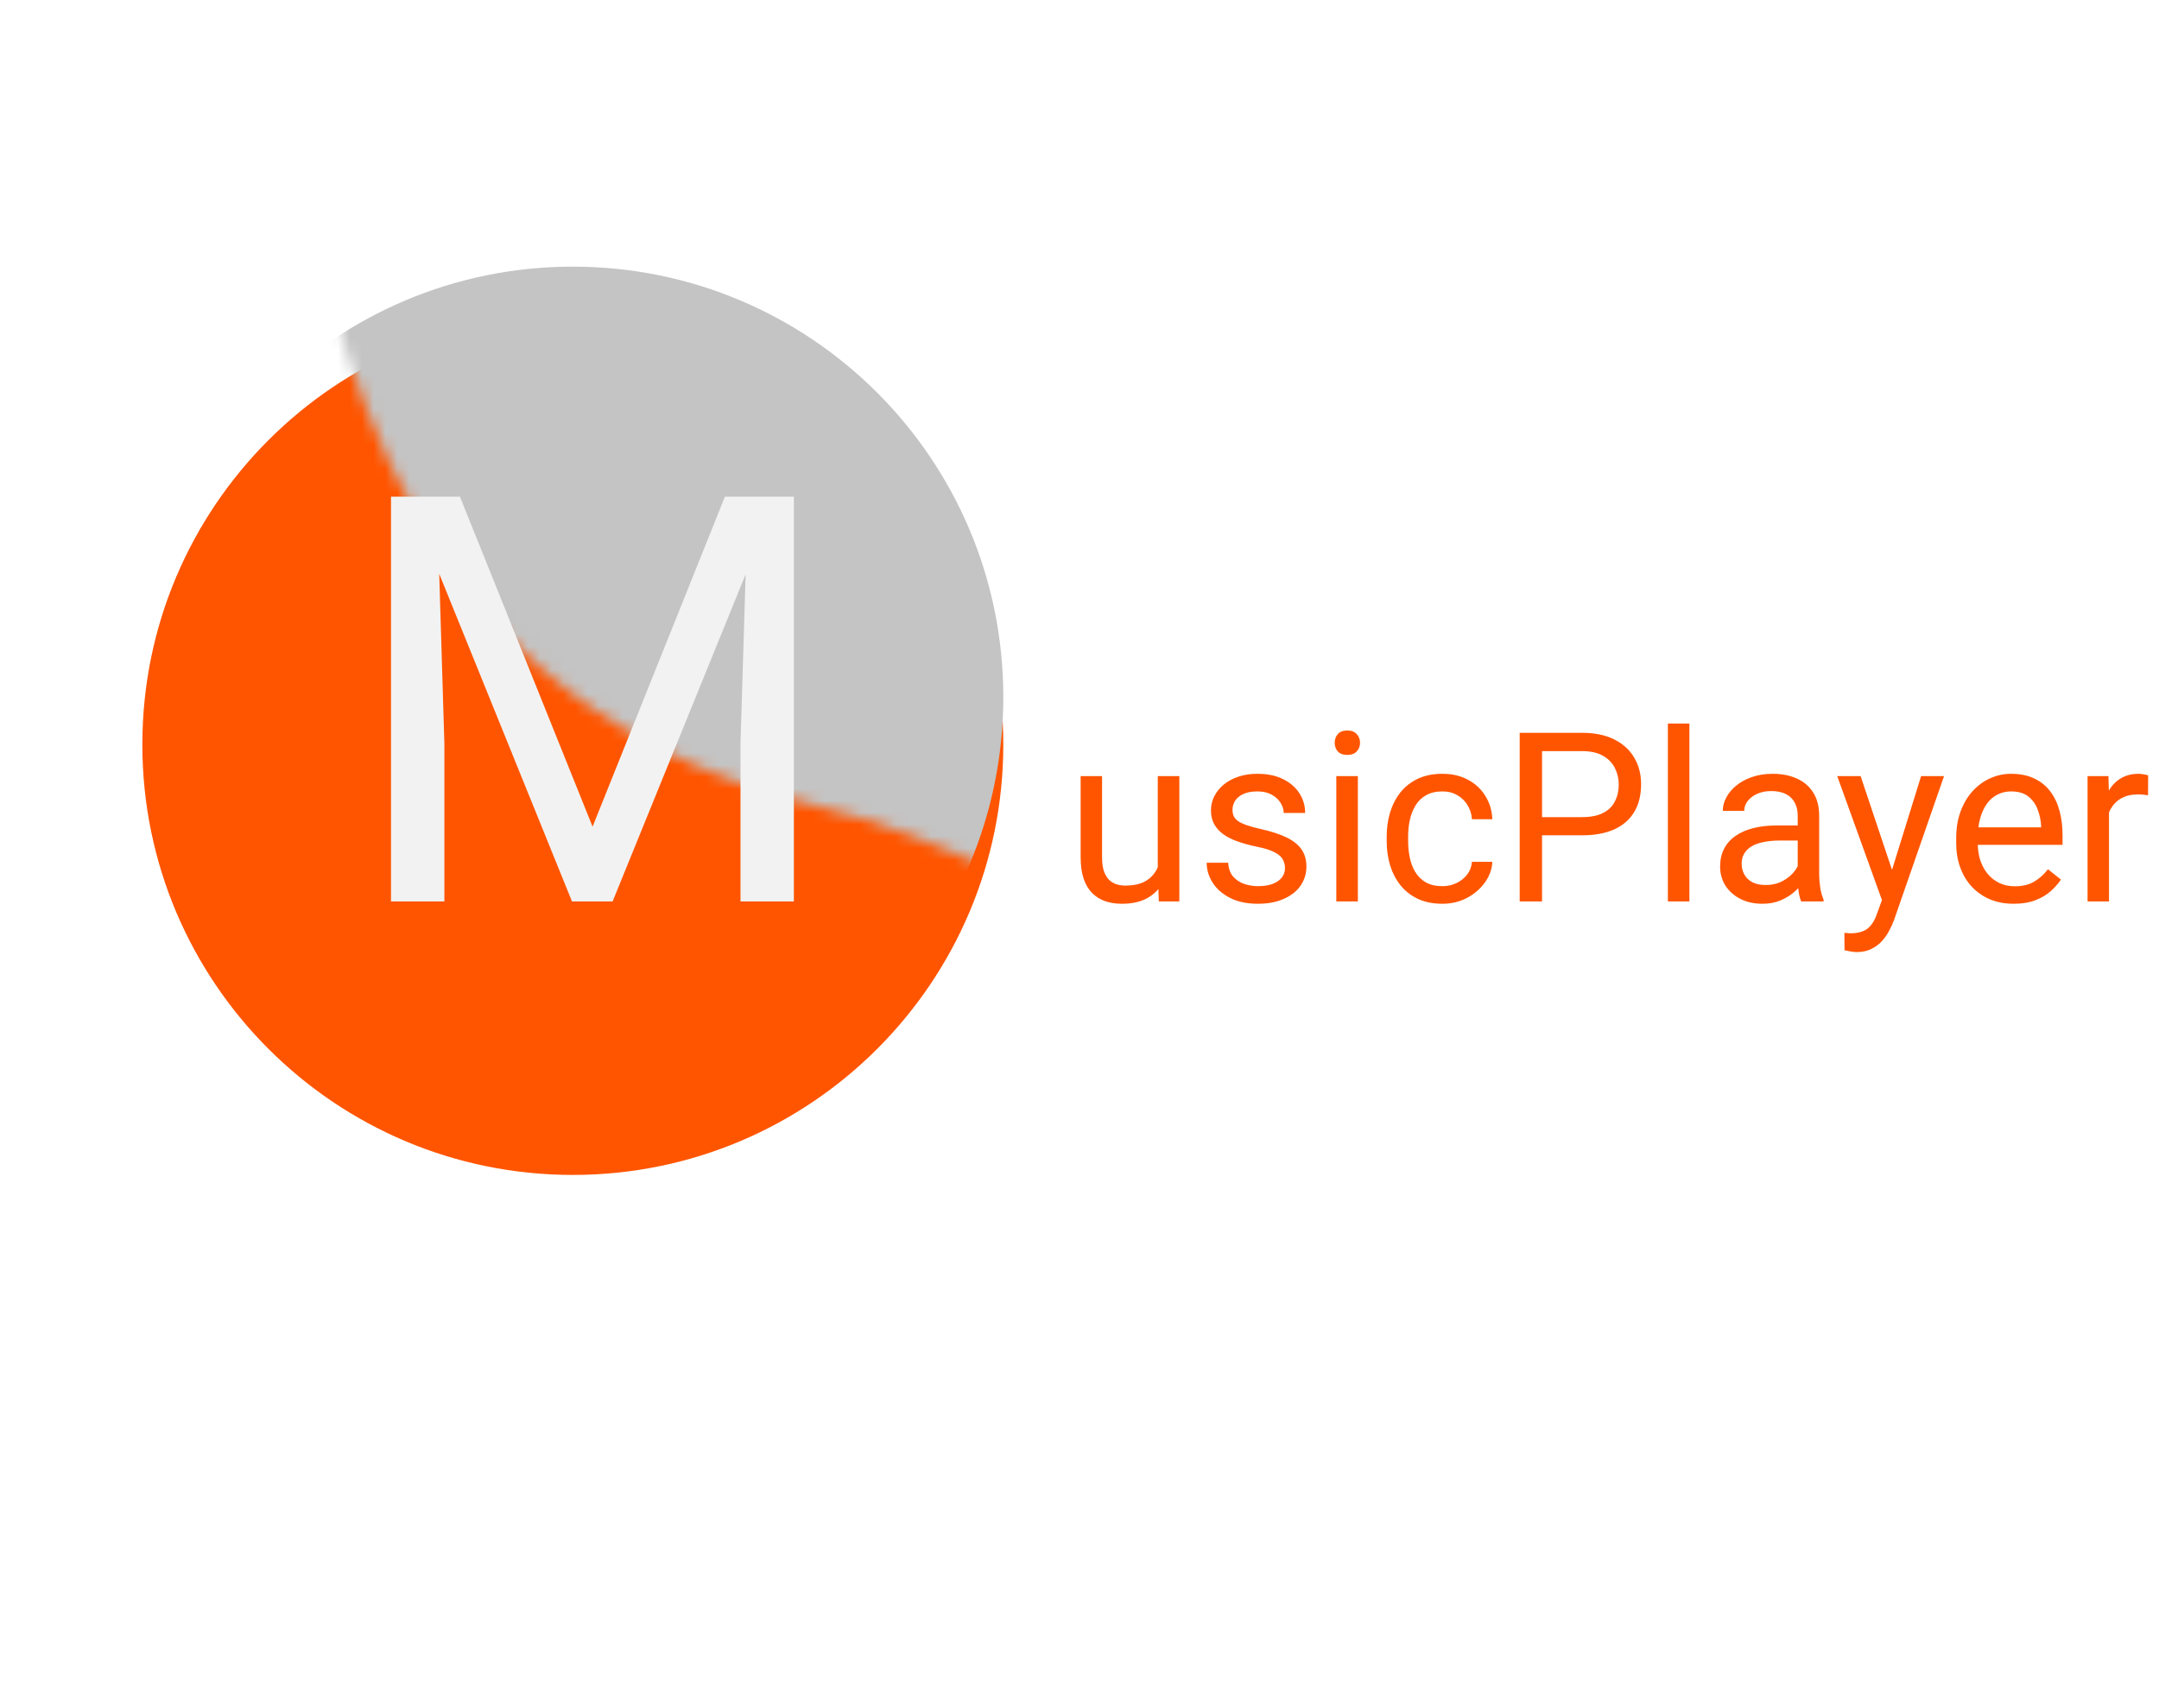 <svg width="182" height="144" viewBox="0 0 182 144" fill="none" xmlns="http://www.w3.org/2000/svg">
<g filter="url(#filter0_d_386_234)">
<path d="M84.577 58.768C84.577 78.81 68.33 95.056 48.288 95.056C28.247 95.056 12 78.81 12 58.768C12 38.726 28.247 22.48 48.288 22.48C68.33 22.48 84.577 38.726 84.577 58.768Z" fill="#FF5500"/>
</g>
<mask id="mask0_386_234" style="mask-type:alpha" maskUnits="userSpaceOnUse" x="23" y="0" width="122" height="144">
<path d="M68.199 67.76C30.433 58.254 26.558 23.229 23.561 0H59.207L108.02 31.793L144.308 71.292C134.46 100.944 115.149 156.394 116.691 140.979C118.617 121.711 115.406 79.642 68.199 67.76Z" fill="#FF5500"/>
</mask>
<g mask="url(#mask0_386_234)">
<path d="M84.577 58.768C84.577 78.81 68.33 95.056 48.289 95.056C28.247 95.056 12 78.81 12 58.768C12 38.726 28.247 22.48 48.289 22.48C68.33 22.48 84.577 38.726 84.577 58.768Z" fill="#C4C4C4"/>
</g>
<path d="M34.391 41.875H38.773L49.953 69.695L61.109 41.875H65.516L51.641 76H48.219L34.391 41.875ZM32.961 41.875H36.828L37.461 62.688V76H32.961V41.875ZM63.055 41.875H66.922V76H62.422V62.688L63.055 41.875Z" fill="#F2F2F2"/>
<path d="M97.6 73.559V65.434H99.416V76H97.688L97.6 73.559ZM97.941 71.332L98.693 71.312C98.693 72.016 98.618 72.667 98.469 73.266C98.326 73.858 98.091 74.372 97.766 74.809C97.44 75.245 97.014 75.587 96.486 75.834C95.959 76.075 95.318 76.195 94.562 76.195C94.048 76.195 93.576 76.12 93.147 75.971C92.723 75.821 92.359 75.59 92.053 75.277C91.747 74.965 91.509 74.558 91.34 74.057C91.177 73.555 91.096 72.953 91.096 72.25V65.434H92.902V72.269C92.902 72.745 92.954 73.139 93.059 73.451C93.169 73.757 93.316 74.001 93.498 74.184C93.687 74.359 93.895 74.483 94.123 74.555C94.357 74.626 94.598 74.662 94.846 74.662C95.614 74.662 96.223 74.516 96.672 74.223C97.121 73.923 97.443 73.523 97.639 73.022C97.841 72.514 97.941 71.951 97.941 71.332ZM108.322 73.197C108.322 72.937 108.264 72.696 108.146 72.475C108.036 72.247 107.805 72.042 107.453 71.859C107.108 71.671 106.587 71.508 105.891 71.371C105.305 71.247 104.774 71.101 104.299 70.932C103.83 70.762 103.43 70.557 103.098 70.316C102.772 70.076 102.521 69.792 102.346 69.467C102.17 69.141 102.082 68.76 102.082 68.324C102.082 67.908 102.173 67.514 102.355 67.143C102.544 66.772 102.808 66.443 103.146 66.156C103.492 65.87 103.905 65.645 104.387 65.482C104.868 65.32 105.406 65.238 105.998 65.238C106.844 65.238 107.567 65.388 108.166 65.688C108.765 65.987 109.224 66.387 109.543 66.889C109.862 67.383 110.021 67.934 110.021 68.539H108.215C108.215 68.246 108.127 67.963 107.951 67.689C107.782 67.409 107.531 67.178 107.199 66.996C106.874 66.814 106.473 66.723 105.998 66.723C105.497 66.723 105.09 66.801 104.777 66.957C104.471 67.107 104.247 67.299 104.104 67.533C103.967 67.768 103.898 68.015 103.898 68.275C103.898 68.471 103.931 68.647 103.996 68.803C104.068 68.953 104.191 69.092 104.367 69.223C104.543 69.346 104.79 69.463 105.109 69.574C105.428 69.685 105.835 69.796 106.33 69.906C107.196 70.102 107.909 70.336 108.469 70.609C109.029 70.883 109.445 71.218 109.719 71.615C109.992 72.012 110.129 72.494 110.129 73.061C110.129 73.523 110.031 73.946 109.836 74.33C109.647 74.714 109.37 75.046 109.006 75.326C108.648 75.6 108.218 75.814 107.717 75.971C107.222 76.12 106.665 76.195 106.047 76.195C105.116 76.195 104.328 76.029 103.684 75.697C103.039 75.365 102.551 74.936 102.219 74.408C101.887 73.881 101.721 73.324 101.721 72.738H103.537C103.563 73.233 103.706 73.627 103.967 73.92C104.227 74.206 104.546 74.412 104.924 74.535C105.301 74.652 105.676 74.711 106.047 74.711C106.542 74.711 106.955 74.646 107.287 74.516C107.626 74.385 107.883 74.206 108.059 73.978C108.234 73.751 108.322 73.49 108.322 73.197ZM114.465 65.434V76H112.648V65.434H114.465ZM112.512 62.631C112.512 62.338 112.6 62.09 112.775 61.889C112.958 61.687 113.225 61.586 113.576 61.586C113.921 61.586 114.185 61.687 114.367 61.889C114.556 62.09 114.65 62.338 114.65 62.631C114.65 62.911 114.556 63.152 114.367 63.353C114.185 63.549 113.921 63.647 113.576 63.647C113.225 63.647 112.958 63.549 112.775 63.353C112.6 63.152 112.512 62.911 112.512 62.631ZM121.594 74.711C122.023 74.711 122.421 74.623 122.785 74.447C123.15 74.272 123.449 74.031 123.684 73.725C123.918 73.412 124.051 73.057 124.084 72.66H125.803C125.77 73.285 125.559 73.868 125.168 74.408C124.784 74.942 124.279 75.375 123.654 75.707C123.029 76.033 122.342 76.195 121.594 76.195C120.799 76.195 120.106 76.055 119.514 75.775C118.928 75.495 118.439 75.111 118.049 74.623C117.665 74.135 117.375 73.575 117.18 72.943C116.991 72.305 116.896 71.632 116.896 70.922V70.512C116.896 69.802 116.991 69.132 117.18 68.5C117.375 67.862 117.665 67.299 118.049 66.811C118.439 66.322 118.928 65.938 119.514 65.658C120.106 65.378 120.799 65.238 121.594 65.238C122.421 65.238 123.143 65.408 123.762 65.746C124.38 66.078 124.865 66.534 125.217 67.113C125.575 67.686 125.77 68.337 125.803 69.066H124.084C124.051 68.63 123.928 68.236 123.713 67.885C123.505 67.533 123.218 67.253 122.854 67.045C122.495 66.83 122.076 66.723 121.594 66.723C121.04 66.723 120.575 66.833 120.197 67.055C119.826 67.269 119.53 67.562 119.309 67.934C119.094 68.298 118.938 68.705 118.84 69.154C118.749 69.597 118.703 70.049 118.703 70.512V70.922C118.703 71.384 118.749 71.84 118.84 72.289C118.931 72.738 119.084 73.145 119.299 73.51C119.52 73.874 119.816 74.167 120.188 74.389C120.565 74.603 121.034 74.711 121.594 74.711ZM133.352 70.424H129.553V68.891H133.352C134.087 68.891 134.683 68.773 135.139 68.539C135.594 68.305 135.926 67.979 136.135 67.562C136.35 67.146 136.457 66.671 136.457 66.137C136.457 65.648 136.35 65.189 136.135 64.76C135.926 64.33 135.594 63.985 135.139 63.725C134.683 63.458 134.087 63.324 133.352 63.324H129.992V76H128.107V61.781H133.352C134.426 61.781 135.334 61.967 136.076 62.338C136.818 62.709 137.382 63.223 137.766 63.881C138.15 64.532 138.342 65.277 138.342 66.117C138.342 67.029 138.15 67.807 137.766 68.451C137.382 69.096 136.818 69.587 136.076 69.926C135.334 70.258 134.426 70.424 133.352 70.424ZM142.414 61V76H140.598V61H142.414ZM151.545 74.193V68.754C151.545 68.337 151.46 67.976 151.291 67.67C151.128 67.357 150.881 67.117 150.549 66.947C150.217 66.778 149.807 66.693 149.318 66.693C148.863 66.693 148.462 66.772 148.117 66.928C147.779 67.084 147.512 67.289 147.316 67.543C147.128 67.797 147.033 68.07 147.033 68.363H145.227C145.227 67.986 145.324 67.611 145.52 67.24C145.715 66.869 145.995 66.534 146.359 66.234C146.73 65.928 147.173 65.688 147.688 65.512C148.208 65.329 148.788 65.238 149.426 65.238C150.194 65.238 150.871 65.368 151.457 65.629C152.049 65.889 152.512 66.283 152.844 66.811C153.182 67.331 153.352 67.986 153.352 68.773V73.695C153.352 74.047 153.381 74.421 153.439 74.818C153.505 75.216 153.599 75.557 153.723 75.844V76H151.838C151.747 75.792 151.675 75.515 151.623 75.17C151.571 74.818 151.545 74.493 151.545 74.193ZM151.857 69.594L151.877 70.863H150.051C149.536 70.863 149.077 70.906 148.674 70.99C148.27 71.068 147.932 71.189 147.658 71.352C147.385 71.514 147.176 71.719 147.033 71.967C146.89 72.208 146.818 72.491 146.818 72.816C146.818 73.148 146.893 73.451 147.043 73.725C147.193 73.998 147.417 74.216 147.717 74.379C148.023 74.535 148.397 74.613 148.84 74.613C149.393 74.613 149.882 74.496 150.305 74.262C150.728 74.027 151.063 73.741 151.311 73.402C151.564 73.064 151.701 72.735 151.721 72.416L152.492 73.285C152.447 73.559 152.323 73.861 152.121 74.193C151.919 74.525 151.649 74.844 151.311 75.15C150.979 75.45 150.581 75.701 150.119 75.902C149.663 76.098 149.149 76.195 148.576 76.195C147.86 76.195 147.232 76.055 146.691 75.775C146.158 75.495 145.741 75.121 145.441 74.652C145.148 74.177 145.002 73.647 145.002 73.061C145.002 72.494 145.113 71.996 145.334 71.566C145.555 71.13 145.874 70.769 146.291 70.482C146.708 70.189 147.209 69.968 147.795 69.818C148.381 69.669 149.035 69.594 149.758 69.594H151.857ZM159.006 74.906L161.945 65.434H163.879L159.641 77.631C159.543 77.891 159.413 78.171 159.25 78.471C159.094 78.777 158.892 79.066 158.645 79.34C158.397 79.613 158.098 79.835 157.746 80.004C157.401 80.18 156.988 80.268 156.506 80.268C156.363 80.268 156.18 80.248 155.959 80.209C155.738 80.17 155.581 80.137 155.49 80.111L155.48 78.647C155.533 78.653 155.614 78.659 155.725 78.666C155.842 78.679 155.923 78.686 155.969 78.686C156.379 78.686 156.727 78.63 157.014 78.519C157.3 78.415 157.541 78.236 157.736 77.982C157.938 77.735 158.111 77.393 158.254 76.957L159.006 74.906ZM156.848 65.434L159.592 73.637L160.061 75.541L158.762 76.205L154.875 65.434H156.848ZM169.758 76.195C169.022 76.195 168.355 76.072 167.756 75.824C167.163 75.57 166.652 75.216 166.223 74.76C165.799 74.304 165.474 73.764 165.246 73.139C165.018 72.514 164.904 71.83 164.904 71.088V70.678C164.904 69.818 165.031 69.053 165.285 68.383C165.539 67.706 165.884 67.133 166.32 66.664C166.757 66.195 167.251 65.841 167.805 65.6C168.358 65.359 168.931 65.238 169.523 65.238C170.279 65.238 170.93 65.368 171.477 65.629C172.03 65.889 172.482 66.254 172.834 66.723C173.186 67.185 173.446 67.732 173.615 68.363C173.785 68.988 173.869 69.672 173.869 70.414V71.225H165.979V69.75H172.062V69.613C172.036 69.144 171.939 68.689 171.77 68.246C171.607 67.803 171.346 67.439 170.988 67.152C170.63 66.866 170.142 66.723 169.523 66.723C169.113 66.723 168.736 66.811 168.391 66.986C168.046 67.156 167.749 67.409 167.502 67.748C167.255 68.087 167.062 68.5 166.926 68.988C166.789 69.477 166.721 70.04 166.721 70.678V71.088C166.721 71.589 166.789 72.061 166.926 72.504C167.069 72.94 167.274 73.324 167.541 73.656C167.814 73.988 168.143 74.249 168.527 74.438C168.918 74.626 169.361 74.721 169.855 74.721C170.493 74.721 171.034 74.591 171.477 74.33C171.919 74.07 172.307 73.721 172.639 73.285L173.732 74.154C173.505 74.499 173.215 74.828 172.863 75.141C172.512 75.453 172.079 75.707 171.564 75.902C171.057 76.098 170.454 76.195 169.758 76.195ZM177.785 67.094V76H175.979V65.434H177.736L177.785 67.094ZM181.086 65.375L181.076 67.055C180.926 67.022 180.783 67.003 180.646 66.996C180.516 66.983 180.367 66.977 180.197 66.977C179.781 66.977 179.413 67.042 179.094 67.172C178.775 67.302 178.505 67.484 178.283 67.719C178.062 67.953 177.886 68.233 177.756 68.559C177.632 68.878 177.551 69.229 177.512 69.613L177.004 69.906C177.004 69.268 177.066 68.669 177.189 68.109C177.32 67.549 177.518 67.055 177.785 66.625C178.052 66.189 178.391 65.85 178.801 65.609C179.217 65.362 179.712 65.238 180.285 65.238C180.415 65.238 180.565 65.255 180.734 65.287C180.904 65.313 181.021 65.342 181.086 65.375Z" fill="#FF5500"/>
<defs>
<filter id="filter0_d_386_234" x="0" y="14.48" width="96.577" height="96.577" filterUnits="userSpaceOnUse" color-interpolation-filters="sRGB">
<feFlood flood-opacity="0" result="BackgroundImageFix"/>
<feColorMatrix in="SourceAlpha" type="matrix" values="0 0 0 0 0 0 0 0 0 0 0 0 0 0 0 0 0 0 127 0" result="hardAlpha"/>
<feOffset dy="4"/>
<feGaussianBlur stdDeviation="6"/>
<feComposite in2="hardAlpha" operator="out"/>
<feColorMatrix type="matrix" values="0 0 0 0 1 0 0 0 0 0.333 0 0 0 0 0 0 0 0 0.2 0"/>
<feBlend mode="normal" in2="BackgroundImageFix" result="effect1_dropShadow_386_234"/>
<feBlend mode="normal" in="SourceGraphic" in2="effect1_dropShadow_386_234" result="shape"/>
</filter>
</defs>
</svg>
